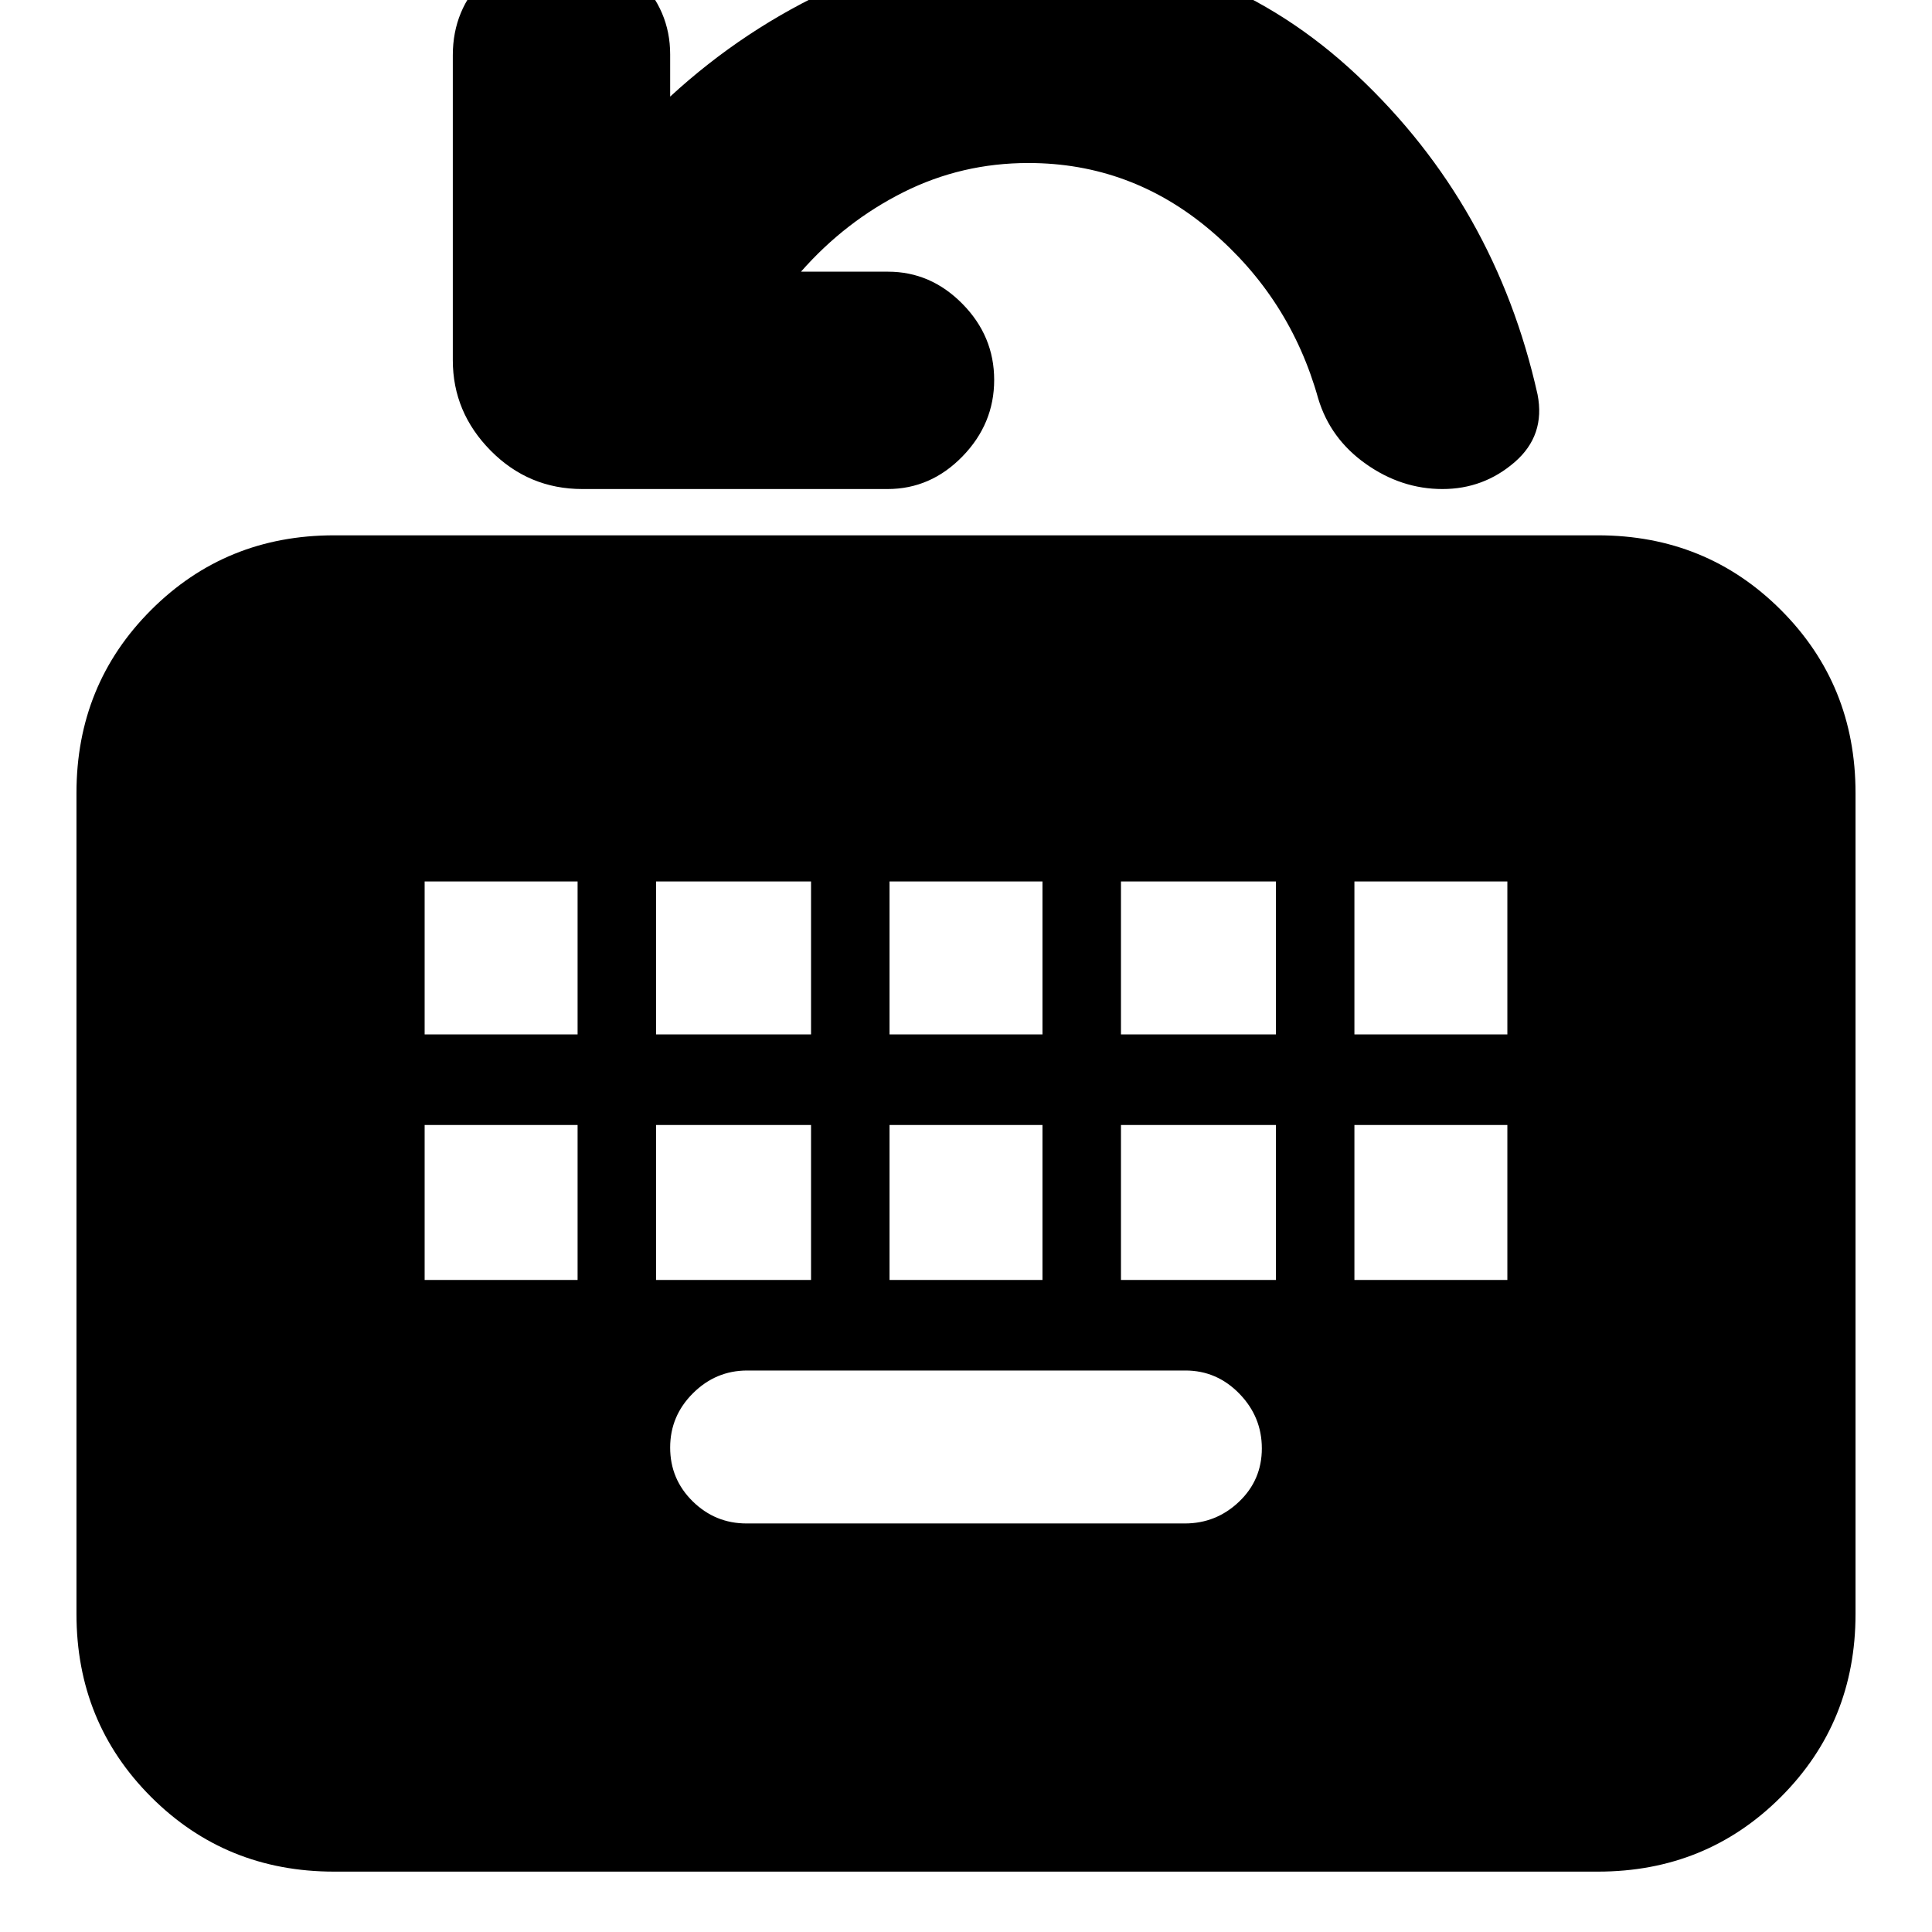 <svg xmlns="http://www.w3.org/2000/svg" height="20" viewBox="0 96 960 960" width="20"><path d="M166 1026q-53.825 0-90.912-37.088Q38 951.825 38 898V490q0-53.825 37.088-90.912Q112.175 362 166 362h628q53.825 0 90.912 37.088Q922 436.175 922 490v408q0 53.825-37.088 90.912Q847.825 1026 794 1026H166Zm204.96-173h217.757q15.583 0 26.933-10.789Q627 831.421 627 815.702q0-15.72-11.188-27.211Q604.623 777 589.04 777H371.283q-15.583 0-26.933 11.281-11.35 11.28-11.35 27Q333 831 344.188 842q11.189 11 26.772 11ZM211 732h76v-77h-76v77Zm115 0h77v-77h-77v77Zm116 0h76v-77h-76v77Zm115 0h77v-77h-77v77Zm116 0h76v-77h-76v77ZM211 610h76v-76h-76v76Zm115 0h77v-76h-77v76Zm116 0h76v-76h-76v76Zm115 0h77v-76h-77v76Zm116 0h76v-76h-76v76ZM398 231h43.286q21.189 0 36.951 15.99Q494 262.979 494 284.789q0 21.811-15.763 38.011Q462.475 339 441 339H289.394q-26.694 0-45.544-19.05Q225 300.9 225 275V123.394q0-22.694 15.989-38.544Q256.979 69 278.789 69 300.6 69 316.8 85.05 333 101.1 333 123v21q36.884-33.951 82.22-54.475Q460.556 69 511 69q94.835 0 163.417 64.5Q743 198 764 292q4 20.367-11.42 33.683Q737.16 339 716.747 339q-20.414 0-38.08-12.5Q661 314 655 294q-14-50-53.5-83.5T511 177q-33.143 0-62.071 14.5Q420 206 398 231Z"/></svg>